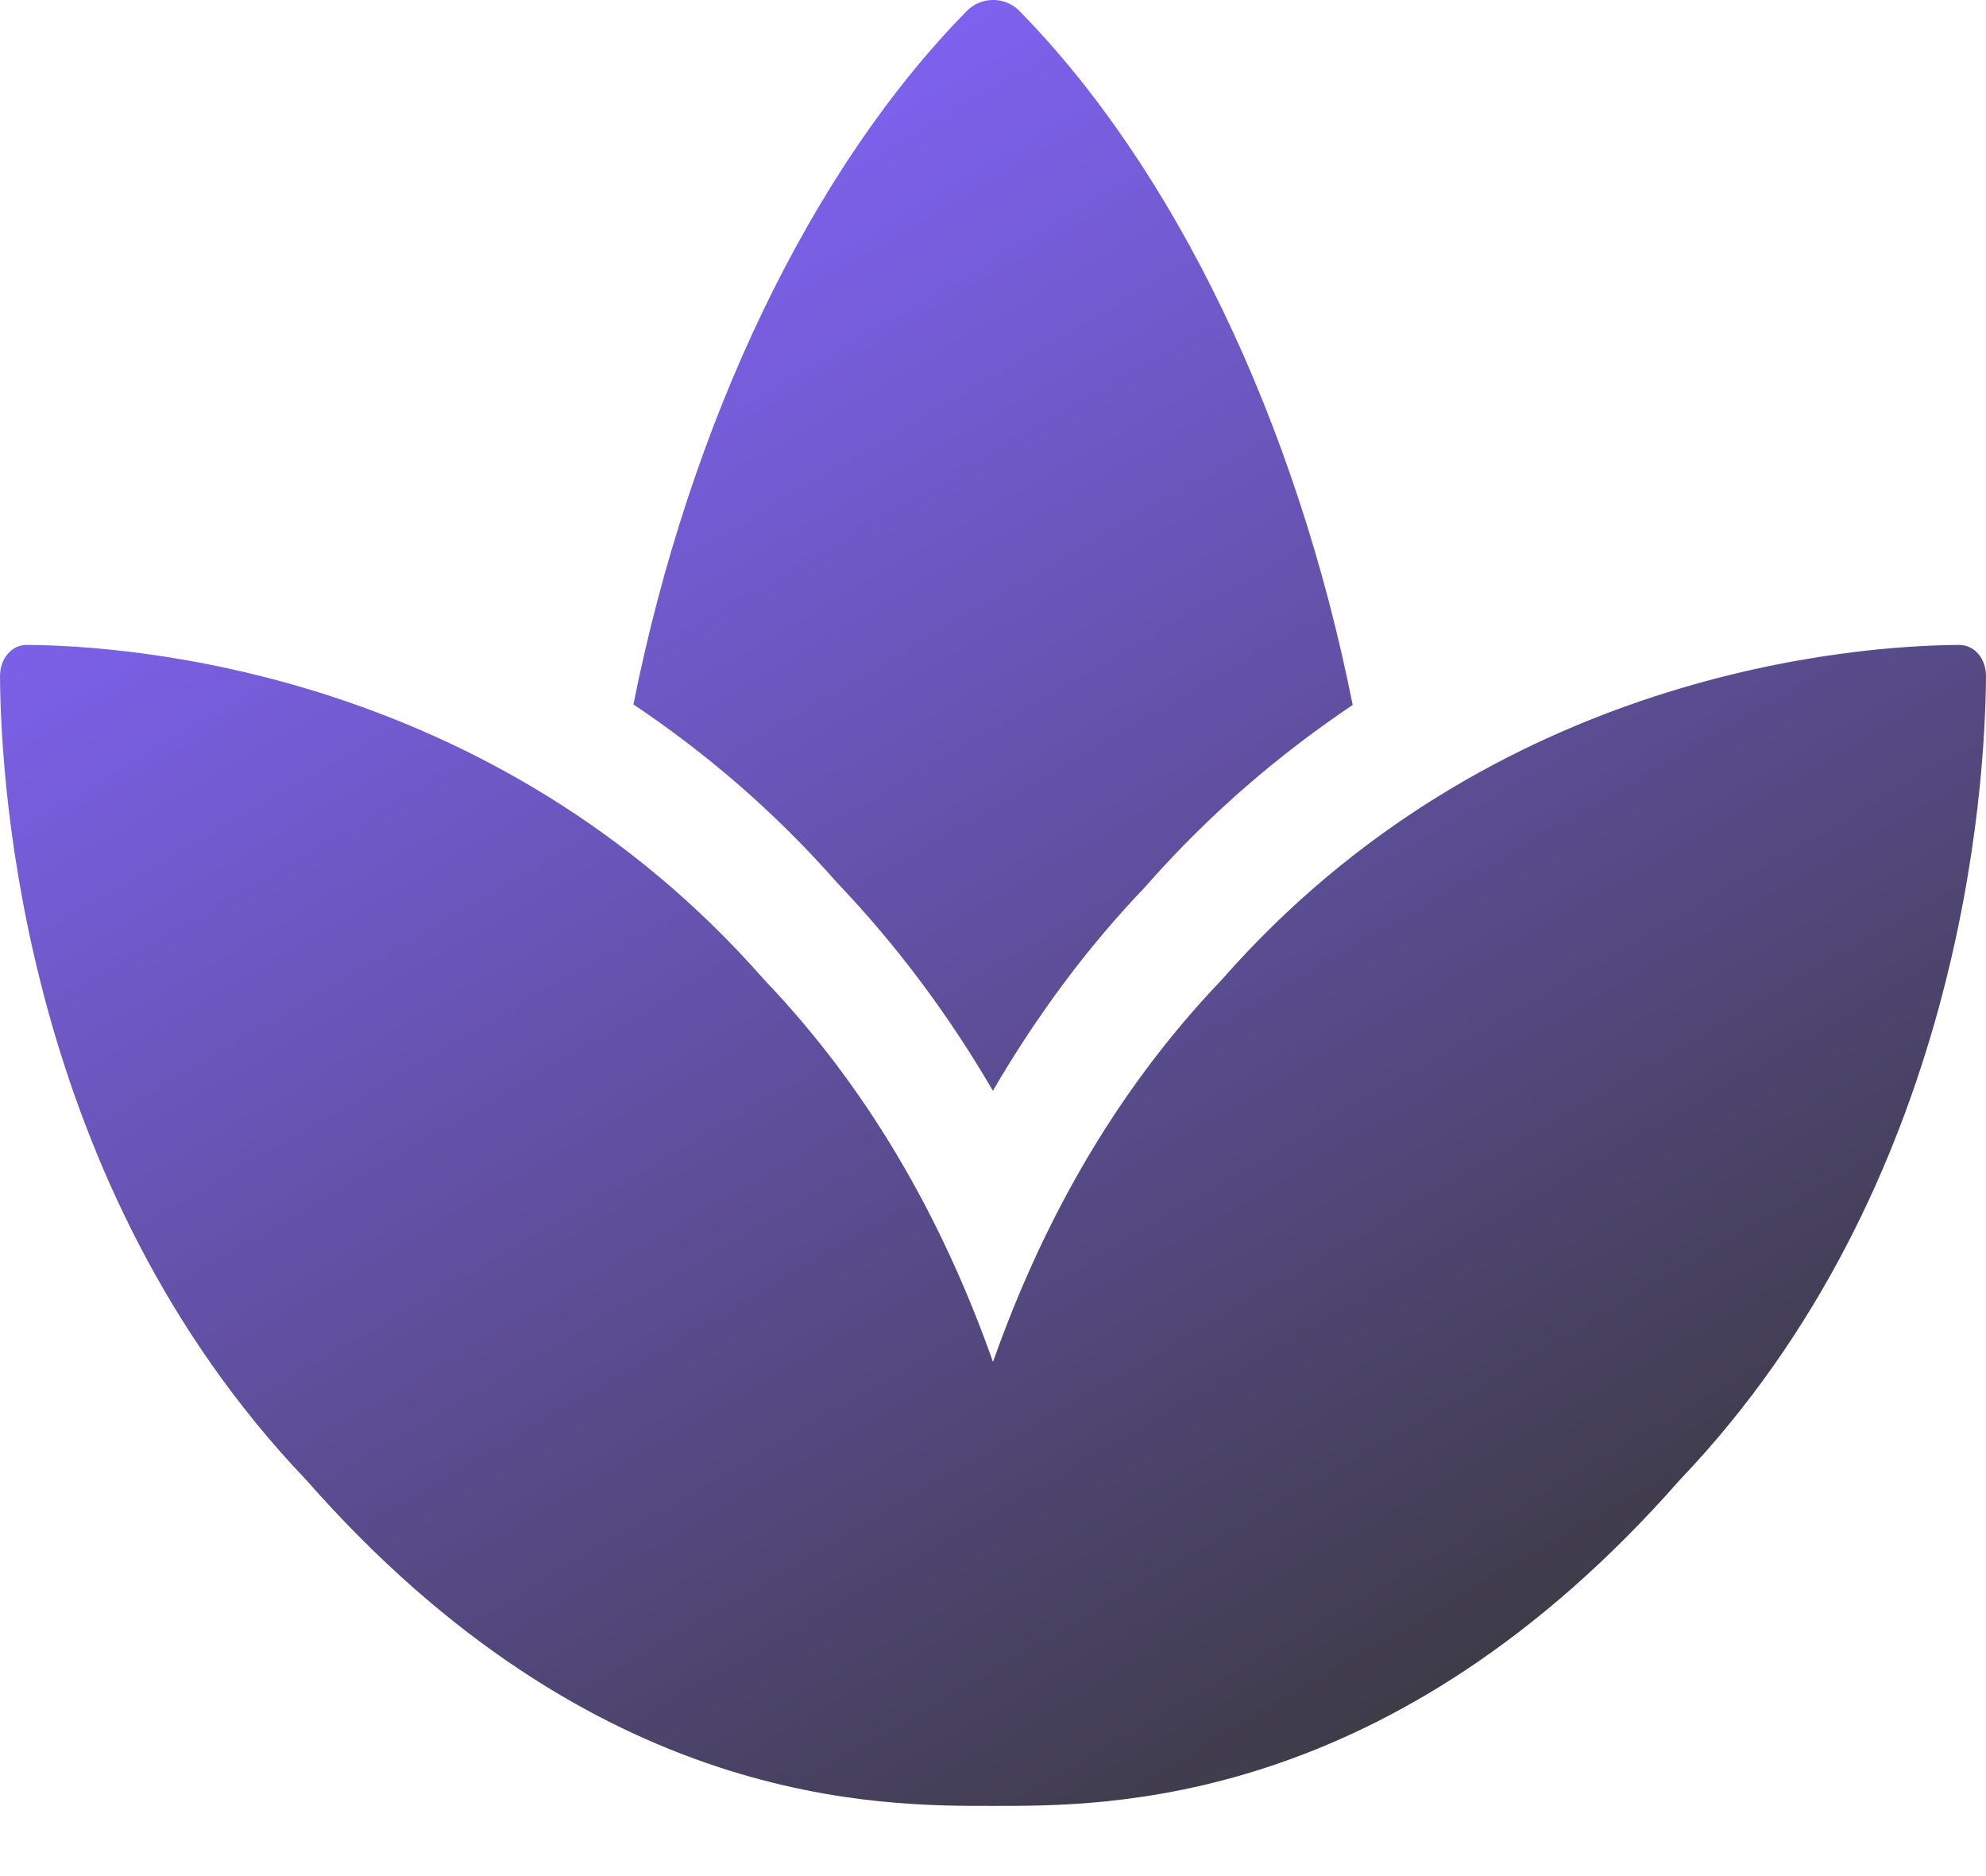 <svg width="18" height="17" viewBox="0 0 18 17" fill="none" xmlns="http://www.w3.org/2000/svg">
<path d="M17.758 5.844C16.85 5.849 13.539 6.069 11.075 8.876C10.04 9.958 9.408 11.188 9 12.341C8.592 11.188 7.96 9.958 6.925 8.876C4.461 6.069 1.15 5.849 0.242 5.844C0.104 5.844 -0.001 5.968 1.09799e-05 6.13C0.007 7.15 0.223 10.737 2.774 13.409C5.4 16.398 8 16.364 9 16.364C10 16.364 12.6 16.398 15.226 13.409C17.777 10.737 17.993 7.15 18 6.13C18.001 5.968 17.896 5.844 17.758 5.844ZM8.999 9.884C9.4 9.195 9.862 8.577 10.377 8.039C10.974 7.359 11.614 6.822 12.26 6.388C11.747 3.813 10.644 1.529 9.238 0.098C9.109 -0.033 8.893 -0.033 8.764 0.098C7.358 1.528 6.256 3.81 5.741 6.383C6.378 6.81 7.007 7.338 7.592 8.004C8.124 8.562 8.597 9.193 8.999 9.884V9.884Z" fill="url(#paint0_linear_498_37215)"/>
<defs>
<linearGradient id="paint0_linear_498_37215" x1="14.24" y1="16.41" x2="5.279" y2="1.076" gradientUnits="userSpaceOnUse">
<stop stop-color="#383838"/>
<stop offset="1" stop-color="#8264F9"/>
</linearGradient>
</defs>
</svg>
